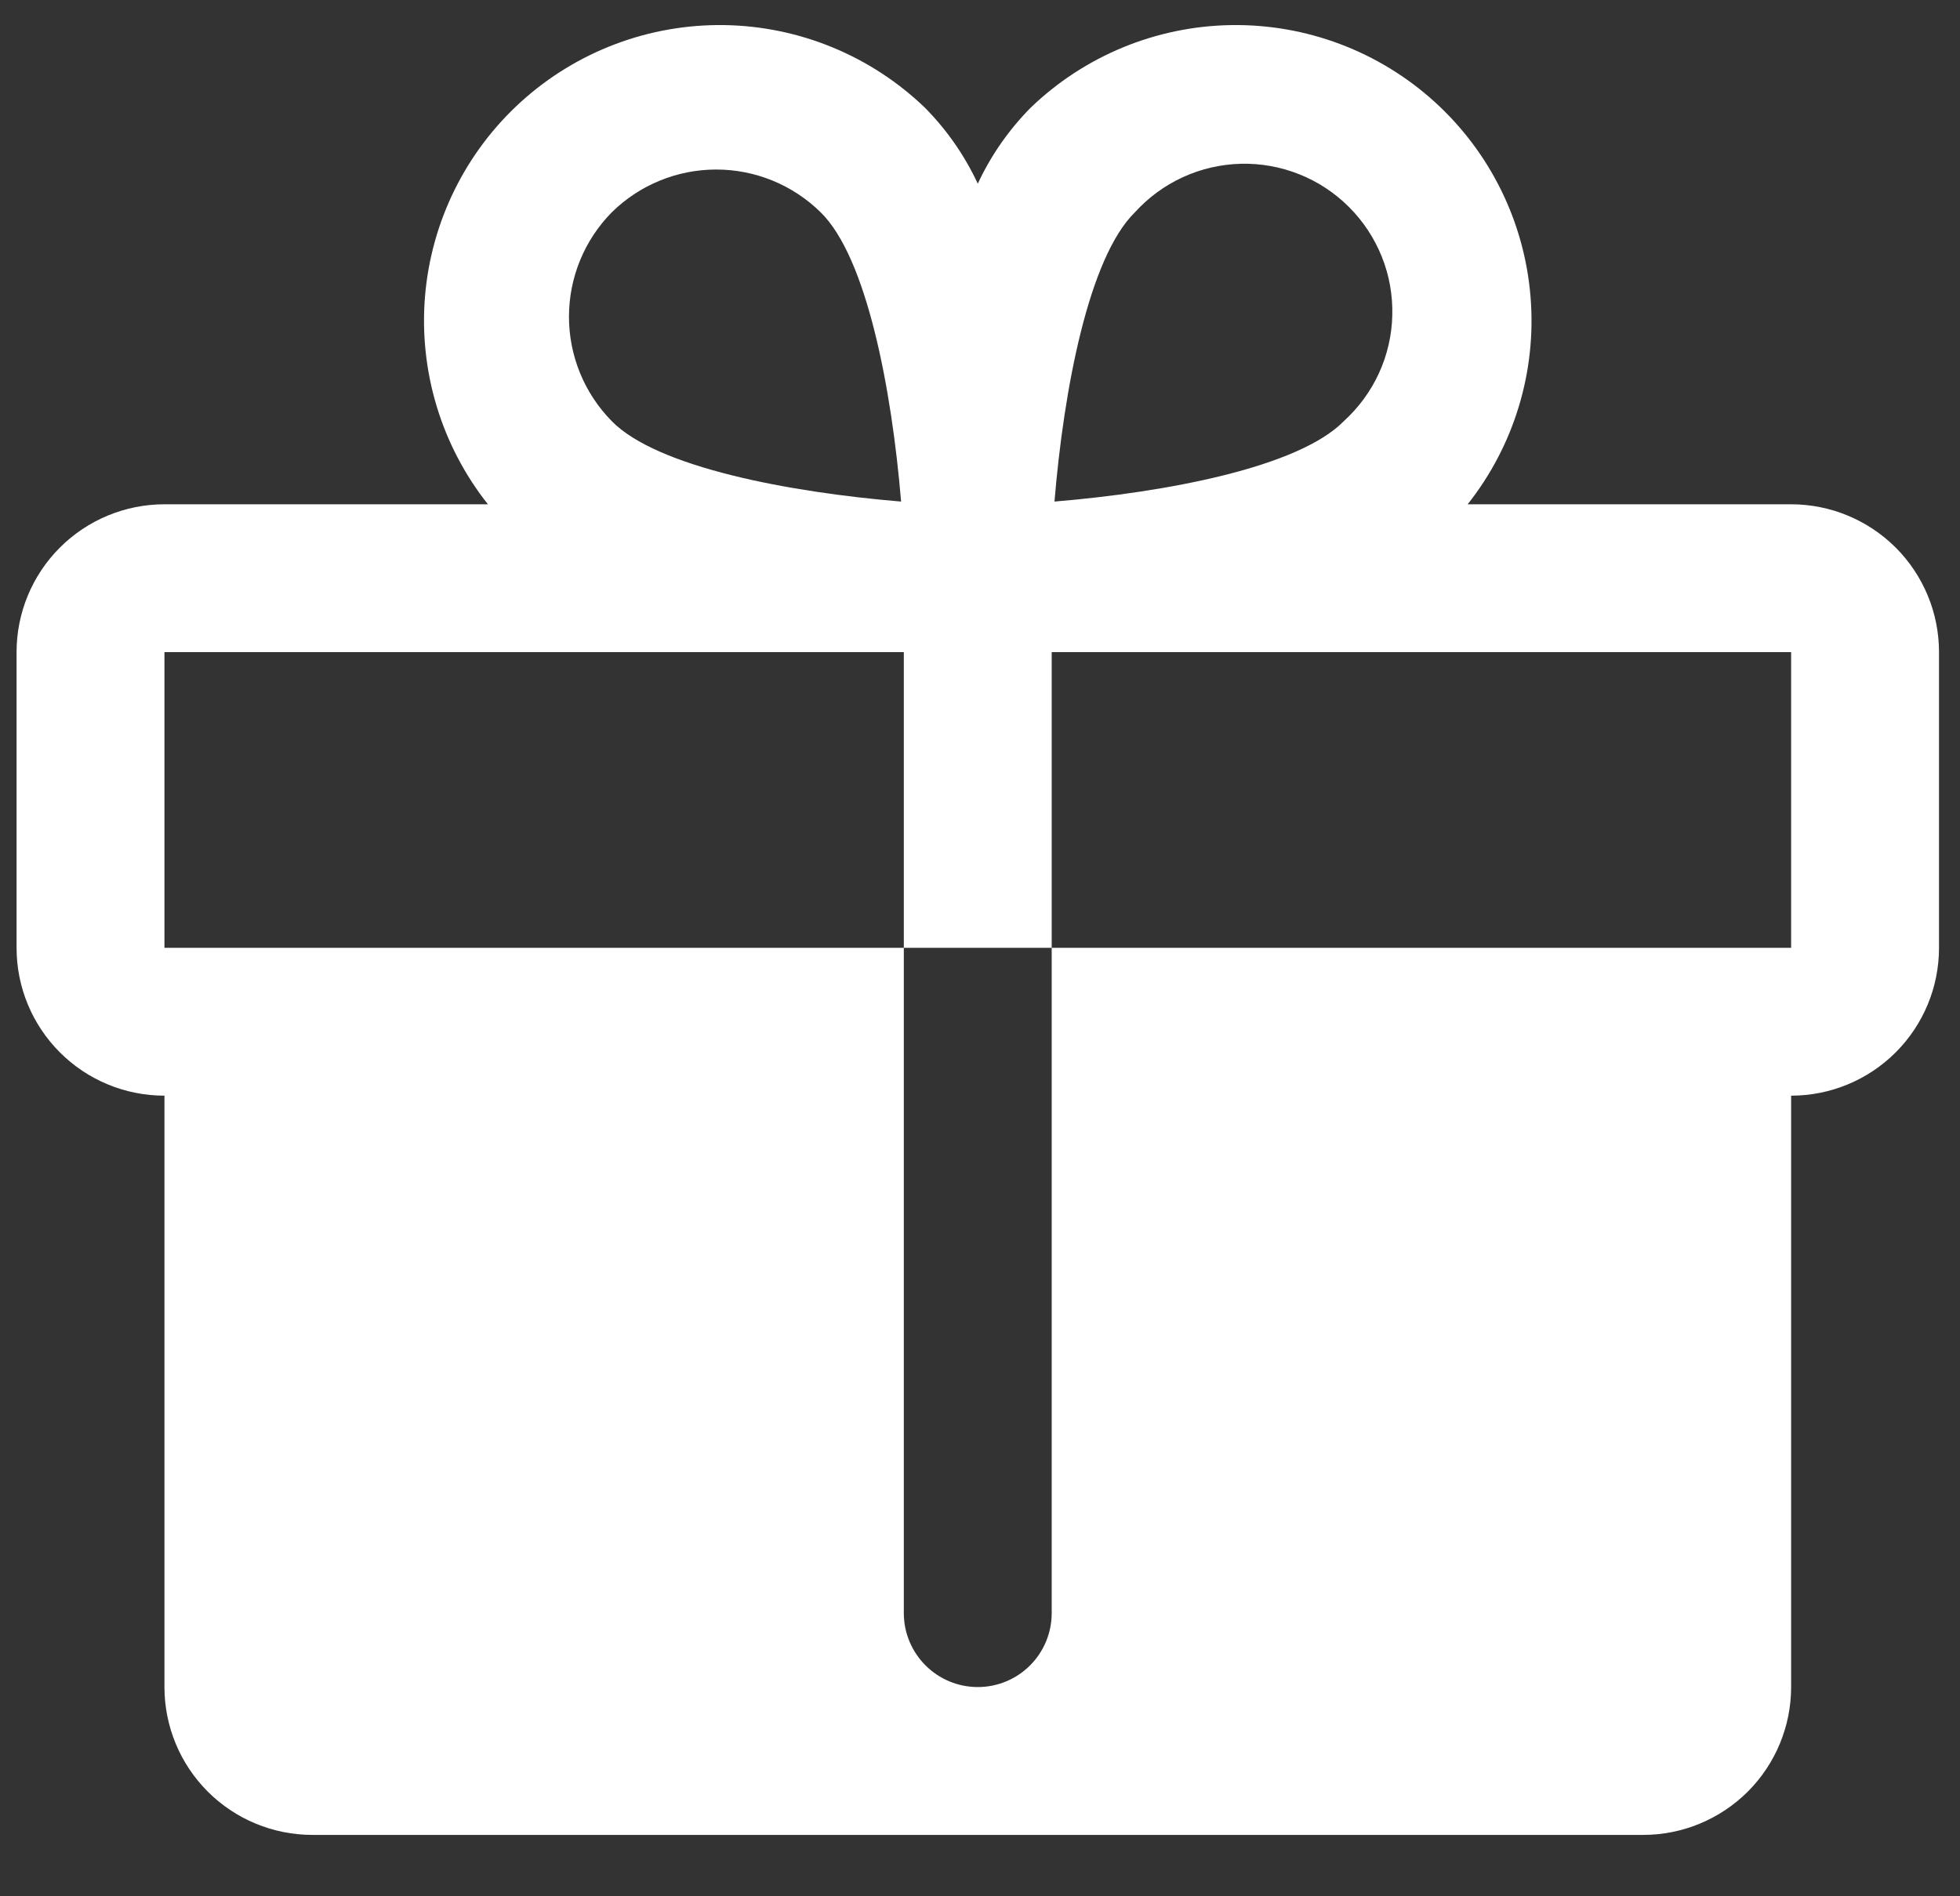 <svg width="31" height="30" viewBox="0 0 31 30" fill="none" xmlns="http://www.w3.org/2000/svg">
<rect x="0" y="0" width="31" height="30" fill="#333333" stroke="none"/>
<path d="M28.329 7.978H23.213C23.949 7.048 24.305 5.873 24.207 4.69C24.11 3.508 23.567 2.406 22.688 1.609C21.809 0.812 20.66 0.379 19.474 0.397C18.287 0.415 17.152 0.883 16.298 1.707C15.954 2.056 15.672 2.461 15.465 2.906C15.258 2.461 14.976 2.056 14.632 1.707C13.777 0.883 12.642 0.415 11.456 0.397C10.27 0.379 9.121 0.812 8.242 1.609C7.363 2.406 6.82 3.508 6.722 4.69C6.625 5.873 6.981 7.048 7.717 7.978H2.601C1.98 7.978 1.385 8.225 0.947 8.663C0.508 9.102 0.262 9.697 0.262 10.317V14.995C0.262 15.616 0.508 16.21 0.947 16.649C1.385 17.088 1.98 17.334 2.601 17.334V26.69C2.601 27.31 2.847 27.905 3.286 28.344C3.724 28.782 4.319 29.029 4.94 29.029H25.99C26.61 29.029 27.205 28.782 27.644 28.344C28.083 27.905 28.329 27.31 28.329 26.69V17.334C28.949 17.334 29.544 17.088 29.983 16.649C30.422 16.21 30.668 15.616 30.668 14.995V10.317C30.668 9.697 30.422 9.102 29.983 8.663C29.544 8.225 28.949 7.978 28.329 7.978ZM17.95 3.359C18.163 3.124 18.421 2.935 18.709 2.803C18.997 2.671 19.309 2.599 19.626 2.591C19.942 2.583 20.258 2.64 20.552 2.758C20.846 2.875 21.113 3.052 21.337 3.276C21.561 3.5 21.737 3.767 21.855 4.061C21.973 4.355 22.029 4.67 22.021 4.987C22.014 5.304 21.942 5.616 21.81 5.904C21.678 6.192 21.488 6.45 21.254 6.663C20.537 7.394 18.447 7.788 16.678 7.935C16.824 6.166 17.219 4.075 17.95 3.359ZM9.676 3.359C10.116 2.925 10.71 2.682 11.328 2.682C11.946 2.682 12.539 2.925 12.98 3.359C13.711 4.075 14.105 6.166 14.252 7.935C12.483 7.788 10.392 7.394 9.676 6.663C9.242 6.222 8.999 5.629 8.999 5.011C8.999 4.393 9.242 3.799 9.676 3.359ZM28.329 14.995H16.634V25.52C16.634 25.831 16.511 26.128 16.292 26.347C16.073 26.567 15.775 26.69 15.465 26.69C15.155 26.69 14.857 26.567 14.638 26.347C14.419 26.128 14.295 25.831 14.295 25.52V14.995H2.601V10.317H14.295V14.995H16.634V10.317H28.329V14.995Z" fill="white"/>
</svg>
